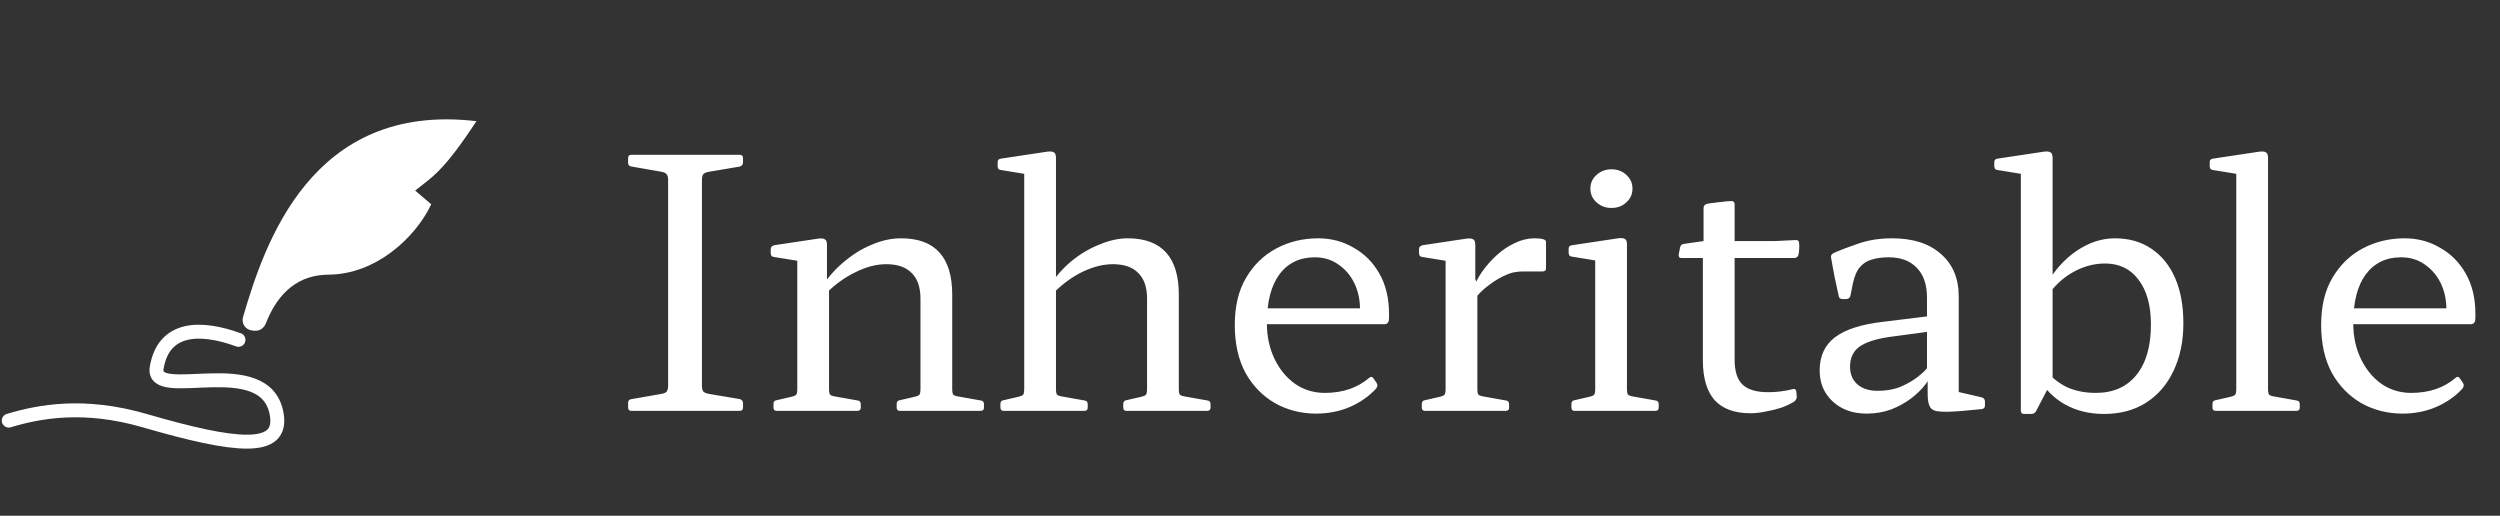 <svg width="286" height="59" viewBox="0 0 286 59" fill="none" xmlns="http://www.w3.org/2000/svg">
<rect x="0" y="0" width="286" height="59" fill="#333333" stroke="none"/>
<g clip-path="url(#clip0_227_352)">
<path d="M54.504 13.863C35.623 11.627 30.251 27.9 27.8 36.285C27.593 36.994 28.076 37.713 28.809 37.8L29.093 37.834C29.659 37.901 30.189 37.556 30.396 37.026C31.853 33.31 34.249 31.442 37.587 31.42C42.987 31.385 47.529 27.201 49.332 23.368L47.494 21.801L48.982 20.628C50.469 19.456 52.041 17.618 54.504 13.863Z" fill="white"/>
</g>
<path d="M27.284 38.877C22.903 37.285 18.722 37.364 17.925 42.063C17.237 46.125 30.47 40.072 31.664 47.44C32.355 51.701 27.085 51.183 16.531 48.117C9.637 46.113 4.518 47.055 1 48.117" stroke="white" stroke-width="1.593" stroke-linecap="round"/>
<path d="M76.434 47V17.71H80.303V47H76.434ZM72.21 47C71.974 47 71.855 46.868 71.855 46.605V46.092C71.855 45.829 71.987 45.684 72.25 45.658L75.645 45.066C75.96 45.013 76.171 44.921 76.276 44.789C76.382 44.632 76.434 44.395 76.434 44.079V38.513H80.303V44.118C80.303 44.434 80.355 44.658 80.46 44.789C80.592 44.921 80.816 45.013 81.132 45.066L84.645 45.658C84.882 45.737 85 45.895 85 46.132V46.645C85 46.882 84.868 47 84.605 47H72.21ZM71.855 18.105C71.855 17.842 71.974 17.71 72.21 17.71H84.605C84.868 17.71 85 17.829 85 18.066V18.579C85 18.816 84.882 18.974 84.645 19.053L81.132 19.645C80.816 19.697 80.592 19.79 80.46 19.921C80.355 20.053 80.303 20.276 80.303 20.592V26.197H76.434V20.632C76.434 20.316 76.382 20.092 76.276 19.96C76.171 19.803 75.96 19.697 75.645 19.645L72.25 19.053C71.987 19.026 71.855 18.882 71.855 18.618V18.105ZM105.302 34.171C105.302 32.882 104.973 31.908 104.315 31.25C103.657 30.566 102.684 30.224 101.394 30.224C100.263 30.224 99.091 30.526 97.881 31.132C96.671 31.71 95.539 32.526 94.486 33.579L94.131 32.632C94.841 31.579 95.684 30.658 96.657 29.868C97.631 29.053 98.671 28.421 99.776 27.974C100.881 27.5 101.986 27.263 103.092 27.263C105.039 27.263 106.499 27.803 107.473 28.882C108.447 29.96 108.934 31.566 108.934 33.697V47H105.302V34.171ZM91.21 47V34.526H94.841V47H91.21ZM88.841 47C88.605 47 88.486 46.868 88.486 46.605V46.211C88.486 45.947 88.618 45.803 88.881 45.776L90.421 45.421C90.789 45.342 91.013 45.25 91.091 45.145C91.171 45.039 91.21 44.803 91.21 44.434V39.895H94.841V44.474C94.841 44.816 94.881 45.039 94.96 45.145C95.065 45.25 95.302 45.329 95.671 45.382L98.118 45.816C98.355 45.842 98.473 45.987 98.473 46.25V46.645C98.473 46.882 98.341 47 98.078 47H88.841ZM102.934 47C102.697 47 102.578 46.868 102.578 46.605V46.211C102.578 45.947 102.71 45.803 102.973 45.776L104.513 45.421C104.881 45.342 105.105 45.25 105.184 45.145C105.263 45.039 105.302 44.803 105.302 44.434V39.895H108.934V44.474C108.934 44.816 108.973 45.039 109.052 45.145C109.157 45.25 109.394 45.329 109.763 45.382L112.21 45.816C112.447 45.842 112.565 45.987 112.565 46.25V46.645C112.565 46.882 112.434 47 112.17 47H102.934ZM91.21 34.526V28.763L91.921 29.947L88.526 29.395C88.289 29.368 88.171 29.224 88.171 28.96V28.487C88.171 28.276 88.302 28.132 88.565 28.053L93.578 27.303C93.947 27.25 94.21 27.276 94.368 27.382C94.526 27.46 94.605 27.671 94.605 28.013V31.921L94.841 32.592V34.526H91.21ZM117.171 47V24.54H120.803V47H117.171ZM131.224 34.171C131.224 32.882 130.895 31.908 130.237 31.25C129.579 30.566 128.606 30.224 127.316 30.224C126.211 30.224 125.053 30.513 123.842 31.092C122.658 31.671 121.527 32.5 120.448 33.579L120.132 32.632C120.79 31.605 121.606 30.684 122.579 29.868C123.579 29.053 124.645 28.421 125.777 27.974C126.908 27.5 127.987 27.263 129.013 27.263C130.961 27.263 132.421 27.803 133.395 28.882C134.369 29.96 134.856 31.566 134.856 33.697V47H131.224V34.171ZM114.803 47C114.566 47 114.448 46.868 114.448 46.605V46.211C114.448 45.947 114.579 45.803 114.842 45.776L116.382 45.421C116.75 45.342 116.974 45.25 117.053 45.145C117.132 45.039 117.171 44.803 117.171 44.434V39.895H120.803V44.474C120.803 44.816 120.842 45.039 120.921 45.145C121.027 45.25 121.263 45.329 121.632 45.382L124.079 45.816C124.316 45.842 124.434 45.987 124.434 46.25V46.645C124.434 46.882 124.303 47 124.04 47H114.803ZM117.171 24.579V18.816L117.882 20L114.487 19.447C114.25 19.421 114.132 19.276 114.132 19.013V18.54C114.132 18.303 114.263 18.171 114.527 18.145L119.777 17.355C120.145 17.303 120.408 17.329 120.566 17.434C120.724 17.513 120.803 17.724 120.803 18.066V24.579H117.171ZM128.856 47C128.619 47 128.5 46.868 128.5 46.605V46.211C128.5 45.947 128.632 45.803 128.895 45.776L130.434 45.421C130.803 45.342 131.027 45.25 131.106 45.145C131.184 45.039 131.224 44.803 131.224 44.434V39.895H134.856V44.474C134.856 44.816 134.895 45.039 134.974 45.145C135.079 45.25 135.316 45.329 135.684 45.382L138.132 45.816C138.369 45.842 138.487 45.987 138.487 46.25V46.645C138.487 46.882 138.356 47 138.092 47H128.856ZM150.575 47.316C148.864 47.316 147.299 46.921 145.878 46.132C144.457 45.316 143.325 44.158 142.483 42.658C141.667 41.132 141.259 39.303 141.259 37.171C141.259 35.013 141.693 33.211 142.562 31.763C143.43 30.29 144.588 29.171 146.036 28.408C147.483 27.645 149.075 27.263 150.812 27.263C152.286 27.263 153.628 27.618 154.838 28.329C156.075 29.013 157.062 30 157.799 31.29C158.536 32.579 158.904 34.118 158.904 35.908C158.904 36.013 158.904 36.145 158.904 36.303C158.904 36.461 158.891 36.605 158.864 36.737C158.786 36.974 158.628 37.092 158.391 37.092H144.378V35.276H156.496L155.588 36.145C155.588 36.013 155.588 35.895 155.588 35.789C155.588 35.658 155.588 35.539 155.588 35.434C155.588 34.276 155.364 33.25 154.917 32.355C154.47 31.46 153.851 30.75 153.062 30.224C152.299 29.697 151.417 29.434 150.417 29.434C148.68 29.434 147.325 30.092 146.351 31.408C145.404 32.697 144.93 34.553 144.93 36.974C144.93 38.474 145.22 39.829 145.799 41.039C146.378 42.25 147.167 43.211 148.167 43.921C149.167 44.605 150.299 44.947 151.562 44.947C153.614 44.947 155.312 44.368 156.654 43.211C156.838 43.053 156.996 43.079 157.128 43.289L157.483 43.803C157.614 43.987 157.601 44.197 157.443 44.434C156.628 45.329 155.614 46.039 154.404 46.566C153.22 47.066 151.943 47.316 150.575 47.316ZM165.377 47V34.526H169.009V47H165.377ZM176.864 30.697C176.864 30.934 176.733 31.053 176.469 31.053H174.259C173.943 31.053 173.64 31.079 173.351 31.132C173.088 31.158 172.798 31.237 172.483 31.368C171.719 31.684 170.996 32.105 170.312 32.632C169.627 33.132 169.062 33.697 168.614 34.329L168.496 33.184C168.706 32.5 169.048 31.816 169.522 31.132C169.996 30.447 170.548 29.816 171.18 29.237C171.838 28.632 172.535 28.158 173.272 27.816C174.035 27.447 174.785 27.263 175.522 27.263C176.417 27.263 176.864 27.395 176.864 27.658V30.697ZM163.009 47C162.772 47 162.654 46.868 162.654 46.605V46.211C162.654 45.947 162.785 45.803 163.048 45.776L164.588 45.421C164.956 45.342 165.18 45.25 165.259 45.145C165.338 45.039 165.377 44.803 165.377 44.434V39.895H169.009V44.474C169.009 44.816 169.048 45.039 169.127 45.145C169.233 45.25 169.469 45.329 169.838 45.382L172.285 45.816C172.522 45.842 172.64 45.987 172.64 46.25V46.645C172.64 46.882 172.509 47 172.246 47H163.009ZM165.377 34.526V28.763L166.088 29.947L162.693 29.395C162.456 29.368 162.338 29.224 162.338 28.96V28.487C162.338 28.276 162.469 28.132 162.733 28.053L167.746 27.303C168.114 27.25 168.377 27.276 168.535 27.382C168.693 27.46 168.772 27.671 168.772 28.013V31.921L169.009 32.592V34.526H165.377ZM182.493 47V34.487H186.124V47H182.493ZM180.124 47C179.888 47 179.769 46.868 179.769 46.605V46.211C179.769 45.947 179.901 45.803 180.164 45.776L181.703 45.421C182.072 45.342 182.295 45.25 182.374 45.145C182.453 45.039 182.493 44.803 182.493 44.434V39.895H186.124V44.474C186.124 44.816 186.164 45.039 186.243 45.145C186.348 45.25 186.585 45.329 186.953 45.382L189.401 45.816C189.638 45.842 189.756 45.987 189.756 46.25V46.645C189.756 46.882 189.624 47 189.361 47H180.124ZM182.493 34.487V28.724L183.203 29.908L179.809 29.355C179.572 29.329 179.453 29.184 179.453 28.921V28.447C179.453 28.21 179.585 28.079 179.848 28.053L185.098 27.263C185.467 27.21 185.73 27.237 185.888 27.342C186.045 27.421 186.124 27.632 186.124 27.974V34.487H182.493ZM184.348 23.79C183.69 23.79 183.124 23.579 182.651 23.158C182.177 22.737 181.94 22.21 181.94 21.579C181.94 20.947 182.177 20.421 182.651 20C183.124 19.579 183.69 19.368 184.348 19.368C185.032 19.368 185.598 19.579 186.045 20C186.519 20.421 186.756 20.947 186.756 21.579C186.756 22.21 186.519 22.737 186.045 23.158C185.598 23.579 185.032 23.79 184.348 23.79ZM200.256 47.276C198.441 47.276 197.072 46.776 196.151 45.776C195.256 44.75 194.809 43.237 194.809 41.237V27.974L194.888 27.579V23.79C194.888 23.553 195.019 23.395 195.283 23.316C195.546 23.263 195.835 23.224 196.151 23.197C196.467 23.145 196.796 23.105 197.138 23.079C197.48 23.026 197.796 23 198.085 23C198.322 23 198.441 23.132 198.441 23.395V41.158C198.441 42.474 198.743 43.421 199.348 44C199.954 44.579 200.941 44.868 202.309 44.868C202.73 44.868 203.164 44.842 203.612 44.789C204.085 44.737 204.585 44.645 205.112 44.513C205.348 44.461 205.48 44.566 205.506 44.829L205.546 45.342C205.572 45.553 205.48 45.75 205.269 45.934C204.848 46.197 204.348 46.434 203.769 46.645C203.191 46.829 202.598 46.974 201.993 47.079C201.388 47.211 200.809 47.276 200.256 47.276ZM192.322 29.513C192.112 29.513 192.019 29.382 192.046 29.118L192.204 28.29C192.256 28.053 192.414 27.921 192.677 27.895L194.888 27.579H203.019L205.467 27.46C205.704 27.46 205.822 27.592 205.822 27.855C205.848 28.066 205.848 28.29 205.822 28.526C205.822 28.737 205.796 28.947 205.743 29.158C205.664 29.395 205.506 29.513 205.269 29.513H192.322ZM213.539 47.316C211.96 47.316 210.67 46.855 209.67 45.934C208.67 45.013 208.17 43.829 208.17 42.382C208.17 40.75 208.749 39.487 209.907 38.592C211.091 37.697 212.92 37.105 215.394 36.816L220.881 36.145L220.802 37.921L216.104 38.553C214.525 38.789 213.381 39.171 212.67 39.697C211.986 40.224 211.644 40.974 211.644 41.947C211.644 42.789 211.92 43.461 212.473 43.961C213.052 44.461 213.828 44.711 214.802 44.711C215.802 44.711 216.683 44.553 217.447 44.237C218.236 43.895 218.894 43.513 219.42 43.092C219.947 42.671 220.315 42.316 220.525 42.026L220.999 42.539C220.92 42.961 220.67 43.447 220.249 44C219.854 44.526 219.315 45.053 218.631 45.579C217.973 46.079 217.21 46.5 216.341 46.842C215.473 47.158 214.539 47.316 213.539 47.316ZM220.447 34.053C220.447 32.579 220.065 31.447 219.302 30.658C218.539 29.842 217.46 29.434 216.065 29.434C215.381 29.434 214.762 29.513 214.21 29.671C213.657 29.803 213.183 30.092 212.789 30.54C212.42 30.96 212.144 31.605 211.96 32.474L211.683 33.855C211.604 34.092 211.447 34.211 211.21 34.211H210.775C210.512 34.211 210.368 34.079 210.341 33.816C210.183 33.079 210.025 32.355 209.868 31.645C209.736 30.908 209.604 30.184 209.473 29.474C209.42 29.263 209.512 29.092 209.749 28.96C210.433 28.645 211.354 28.29 212.512 27.895C213.697 27.474 215.012 27.263 216.46 27.263C218.828 27.263 220.683 27.855 222.025 29.04C223.394 30.224 224.078 31.842 224.078 33.895V40.605H220.447V34.053ZM224.078 40.605V45.895L223.328 44.671L226.723 45.461C226.96 45.539 227.078 45.697 227.078 45.934V46.408C227.078 46.645 226.947 46.776 226.683 46.803L224.591 47C223.407 47.105 222.525 47.132 221.947 47.079C221.368 47.053 220.986 46.882 220.802 46.566C220.618 46.25 220.525 45.763 220.525 45.105V43.092L220.447 42.776V40.605H224.078ZM231.186 24.54H234.817V43.408L232.923 47.039C232.87 47.145 232.791 47.224 232.686 47.276C232.607 47.329 232.502 47.355 232.37 47.355H231.541C231.304 47.355 231.186 47.224 231.186 46.961V24.54ZM234.146 42.5C234.857 43.316 235.673 43.934 236.594 44.355C237.541 44.75 238.594 44.947 239.752 44.947C241.752 44.947 243.304 44.263 244.409 42.895C245.515 41.526 246.067 39.605 246.067 37.132C246.067 34.947 245.594 33.237 244.646 32C243.725 30.763 242.449 30.145 240.817 30.145C239.633 30.145 238.488 30.434 237.383 31.013C236.304 31.566 235.344 32.382 234.502 33.461L234.107 32.553C235.028 30.921 236.186 29.632 237.581 28.684C239.002 27.737 240.449 27.263 241.923 27.263C243.554 27.263 244.949 27.658 246.107 28.447C247.291 29.237 248.199 30.355 248.831 31.803C249.462 33.25 249.778 34.974 249.778 36.974C249.778 39.053 249.396 40.882 248.633 42.461C247.896 44.013 246.844 45.224 245.475 46.092C244.133 46.934 242.541 47.355 240.699 47.355C239.041 47.355 237.567 47 236.278 46.289C234.988 45.579 233.949 44.539 233.159 43.171L234.146 42.5ZM231.186 24.579V18.816L231.896 20L228.502 19.447C228.265 19.421 228.146 19.276 228.146 19.013V18.54C228.146 18.303 228.278 18.171 228.541 18.145L233.791 17.355C234.159 17.303 234.423 17.329 234.581 17.434C234.738 17.513 234.817 17.724 234.817 18.066V24.579H231.186ZM255.83 47V24.54H259.462V47H255.83ZM253.462 47C253.225 47 253.107 46.868 253.107 46.605V46.211C253.107 45.947 253.238 45.803 253.501 45.776L255.041 45.421C255.409 45.342 255.633 45.25 255.712 45.145C255.791 45.039 255.83 44.803 255.83 44.434V39.895H259.462V44.474C259.462 44.816 259.501 45.039 259.58 45.145C259.686 45.25 259.922 45.329 260.291 45.382L262.738 45.816C262.975 45.842 263.094 45.987 263.094 46.25V46.645C263.094 46.882 262.962 47 262.699 47H253.462ZM255.83 24.579V18.816L256.541 20L253.146 19.447C252.909 19.421 252.791 19.276 252.791 19.013V18.54C252.791 18.303 252.922 18.171 253.186 18.145L258.436 17.355C258.804 17.303 259.067 17.329 259.225 17.434C259.383 17.513 259.462 17.724 259.462 18.066V24.579H255.83ZM274.855 47.316C273.145 47.316 271.579 46.921 270.158 46.132C268.737 45.316 267.605 44.158 266.763 42.658C265.948 41.132 265.54 39.303 265.54 37.171C265.54 35.013 265.974 33.211 266.842 31.763C267.711 30.29 268.869 29.171 270.316 28.408C271.763 27.645 273.355 27.263 275.092 27.263C276.566 27.263 277.908 27.618 279.119 28.329C280.355 29.013 281.342 30 282.079 31.29C282.816 32.579 283.184 34.118 283.184 35.908C283.184 36.013 283.184 36.145 283.184 36.303C283.184 36.461 283.171 36.605 283.145 36.737C283.066 36.974 282.908 37.092 282.671 37.092H268.658V35.276H280.776L279.869 36.145C279.869 36.013 279.869 35.895 279.869 35.789C279.869 35.658 279.869 35.539 279.869 35.434C279.869 34.276 279.645 33.25 279.198 32.355C278.75 31.46 278.132 30.75 277.342 30.224C276.579 29.697 275.698 29.434 274.698 29.434C272.961 29.434 271.605 30.092 270.632 31.408C269.684 32.697 269.211 34.553 269.211 36.974C269.211 38.474 269.5 39.829 270.079 41.039C270.658 42.25 271.448 43.211 272.448 43.921C273.448 44.605 274.579 44.947 275.842 44.947C277.895 44.947 279.592 44.368 280.934 43.211C281.119 43.053 281.276 43.079 281.408 43.289L281.763 43.803C281.895 43.987 281.882 44.197 281.724 44.434C280.908 45.329 279.895 46.039 278.684 46.566C277.5 47.066 276.224 47.316 274.855 47.316Z" fill="white"/>
<defs>
<clipPath id="clip0_227_352">
<rect width="32.151" height="32.151" fill="white" transform="translate(26.882 7.895) rotate(6.752)"/>
</clipPath>
</defs>
</svg>
